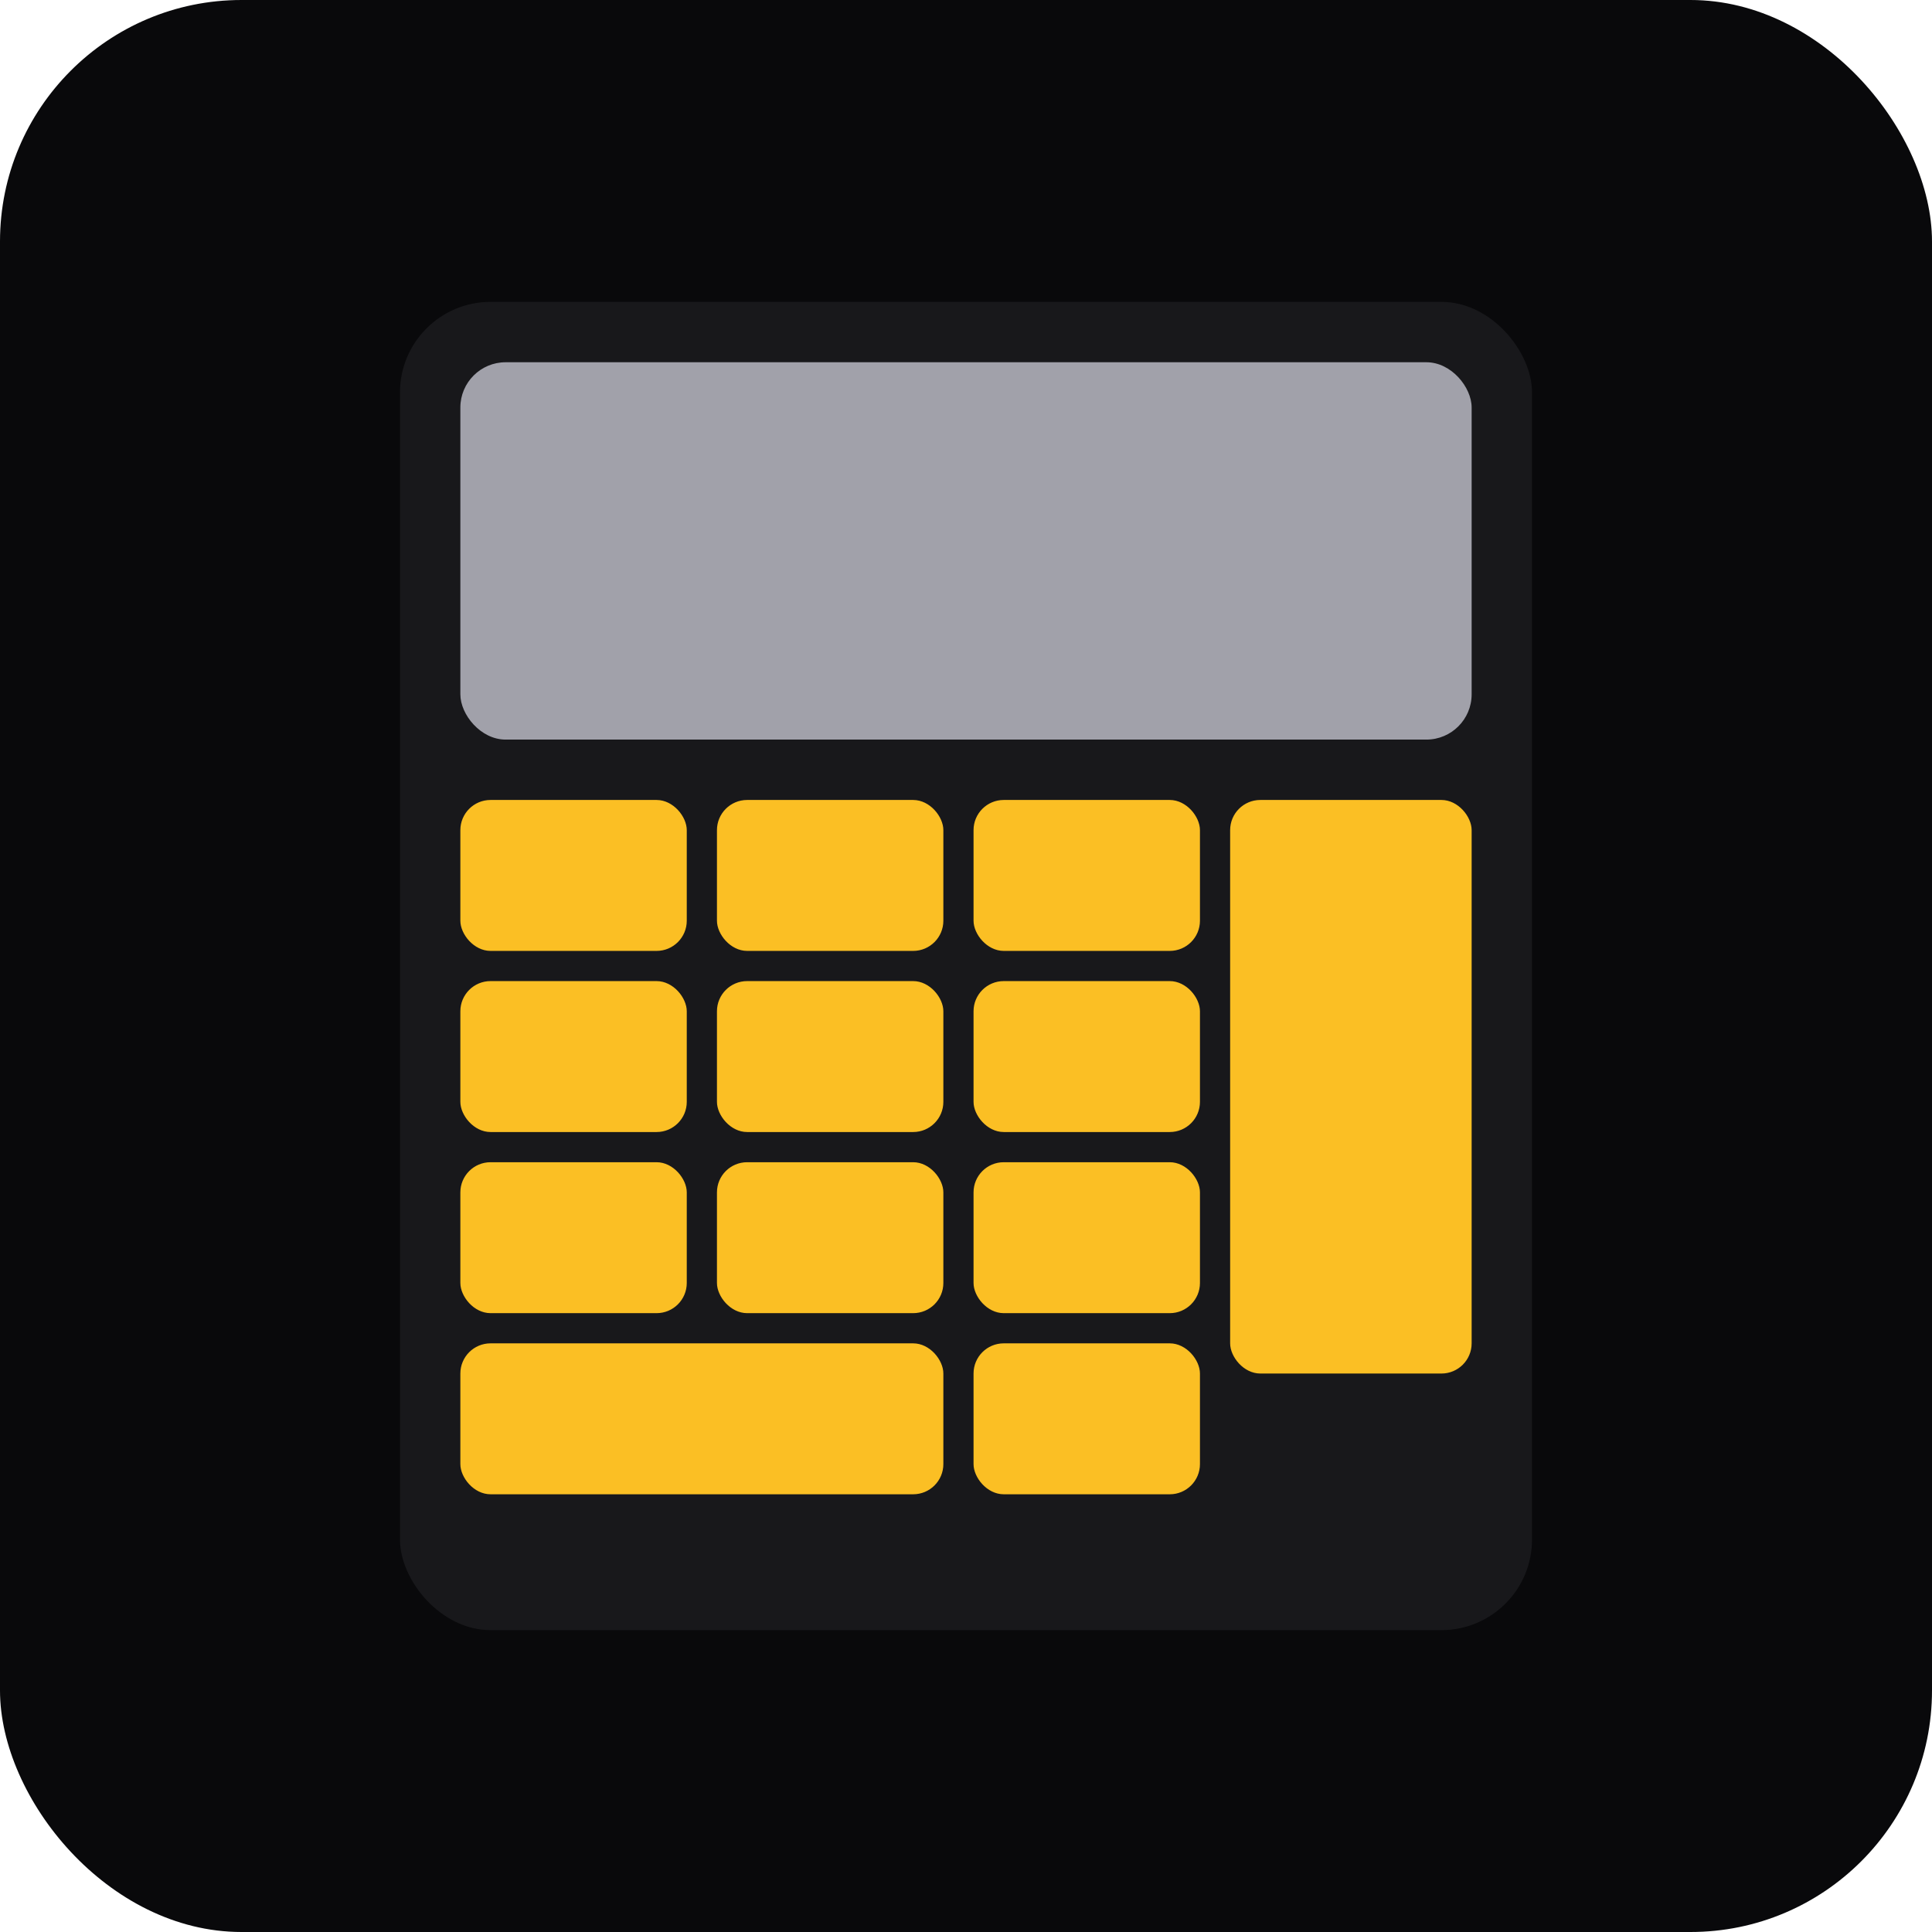 <svg width="512" height="512" viewBox="0 0 512 512" fill="none" xmlns="http://www.w3.org/2000/svg">
<rect width="512" height="512" rx="64" fill="#09090B"/>
<rect x="106" y="80" width="300" height="352" rx="24" fill="#18181B"/>
<rect x="122" y="96" width="268" height="100" rx="12" fill="#A1A1AA"/>
<g>
<rect x="122" y="212" width="60" height="40" rx="8" fill="#FBBF24"/>
<rect x="190" y="212" width="60" height="40" rx="8" fill="#FBBF24"/>
<rect x="258" y="212" width="60" height="40" rx="8" fill="#FBBF24"/>
<rect x="326" y="212" width="64" height="152" rx="8" fill="#FBBF24"/>
</g>
<g>
<rect x="122" y="260" width="60" height="40" rx="8" fill="#FBBF24"/>
<rect x="190" y="260" width="60" height="40" rx="8" fill="#FBBF24"/>
<rect x="258" y="260" width="60" height="40" rx="8" fill="#FBBF24"/>
</g>
<g>
<rect x="122" y="308" width="60" height="40" rx="8" fill="#FBBF24"/>
<rect x="190" y="308" width="60" height="40" rx="8" fill="#FBBF24"/>
<rect x="258" y="308" width="60" height="40" rx="8" fill="#FBBF24"/>
</g>
<g>
<rect x="122" y="356" width="128" height="40" rx="8" fill="#FBBF24"/>
<rect x="258" y="356" width="60" height="40" rx="8" fill="#FBBF24"/>
</g>
</svg>
